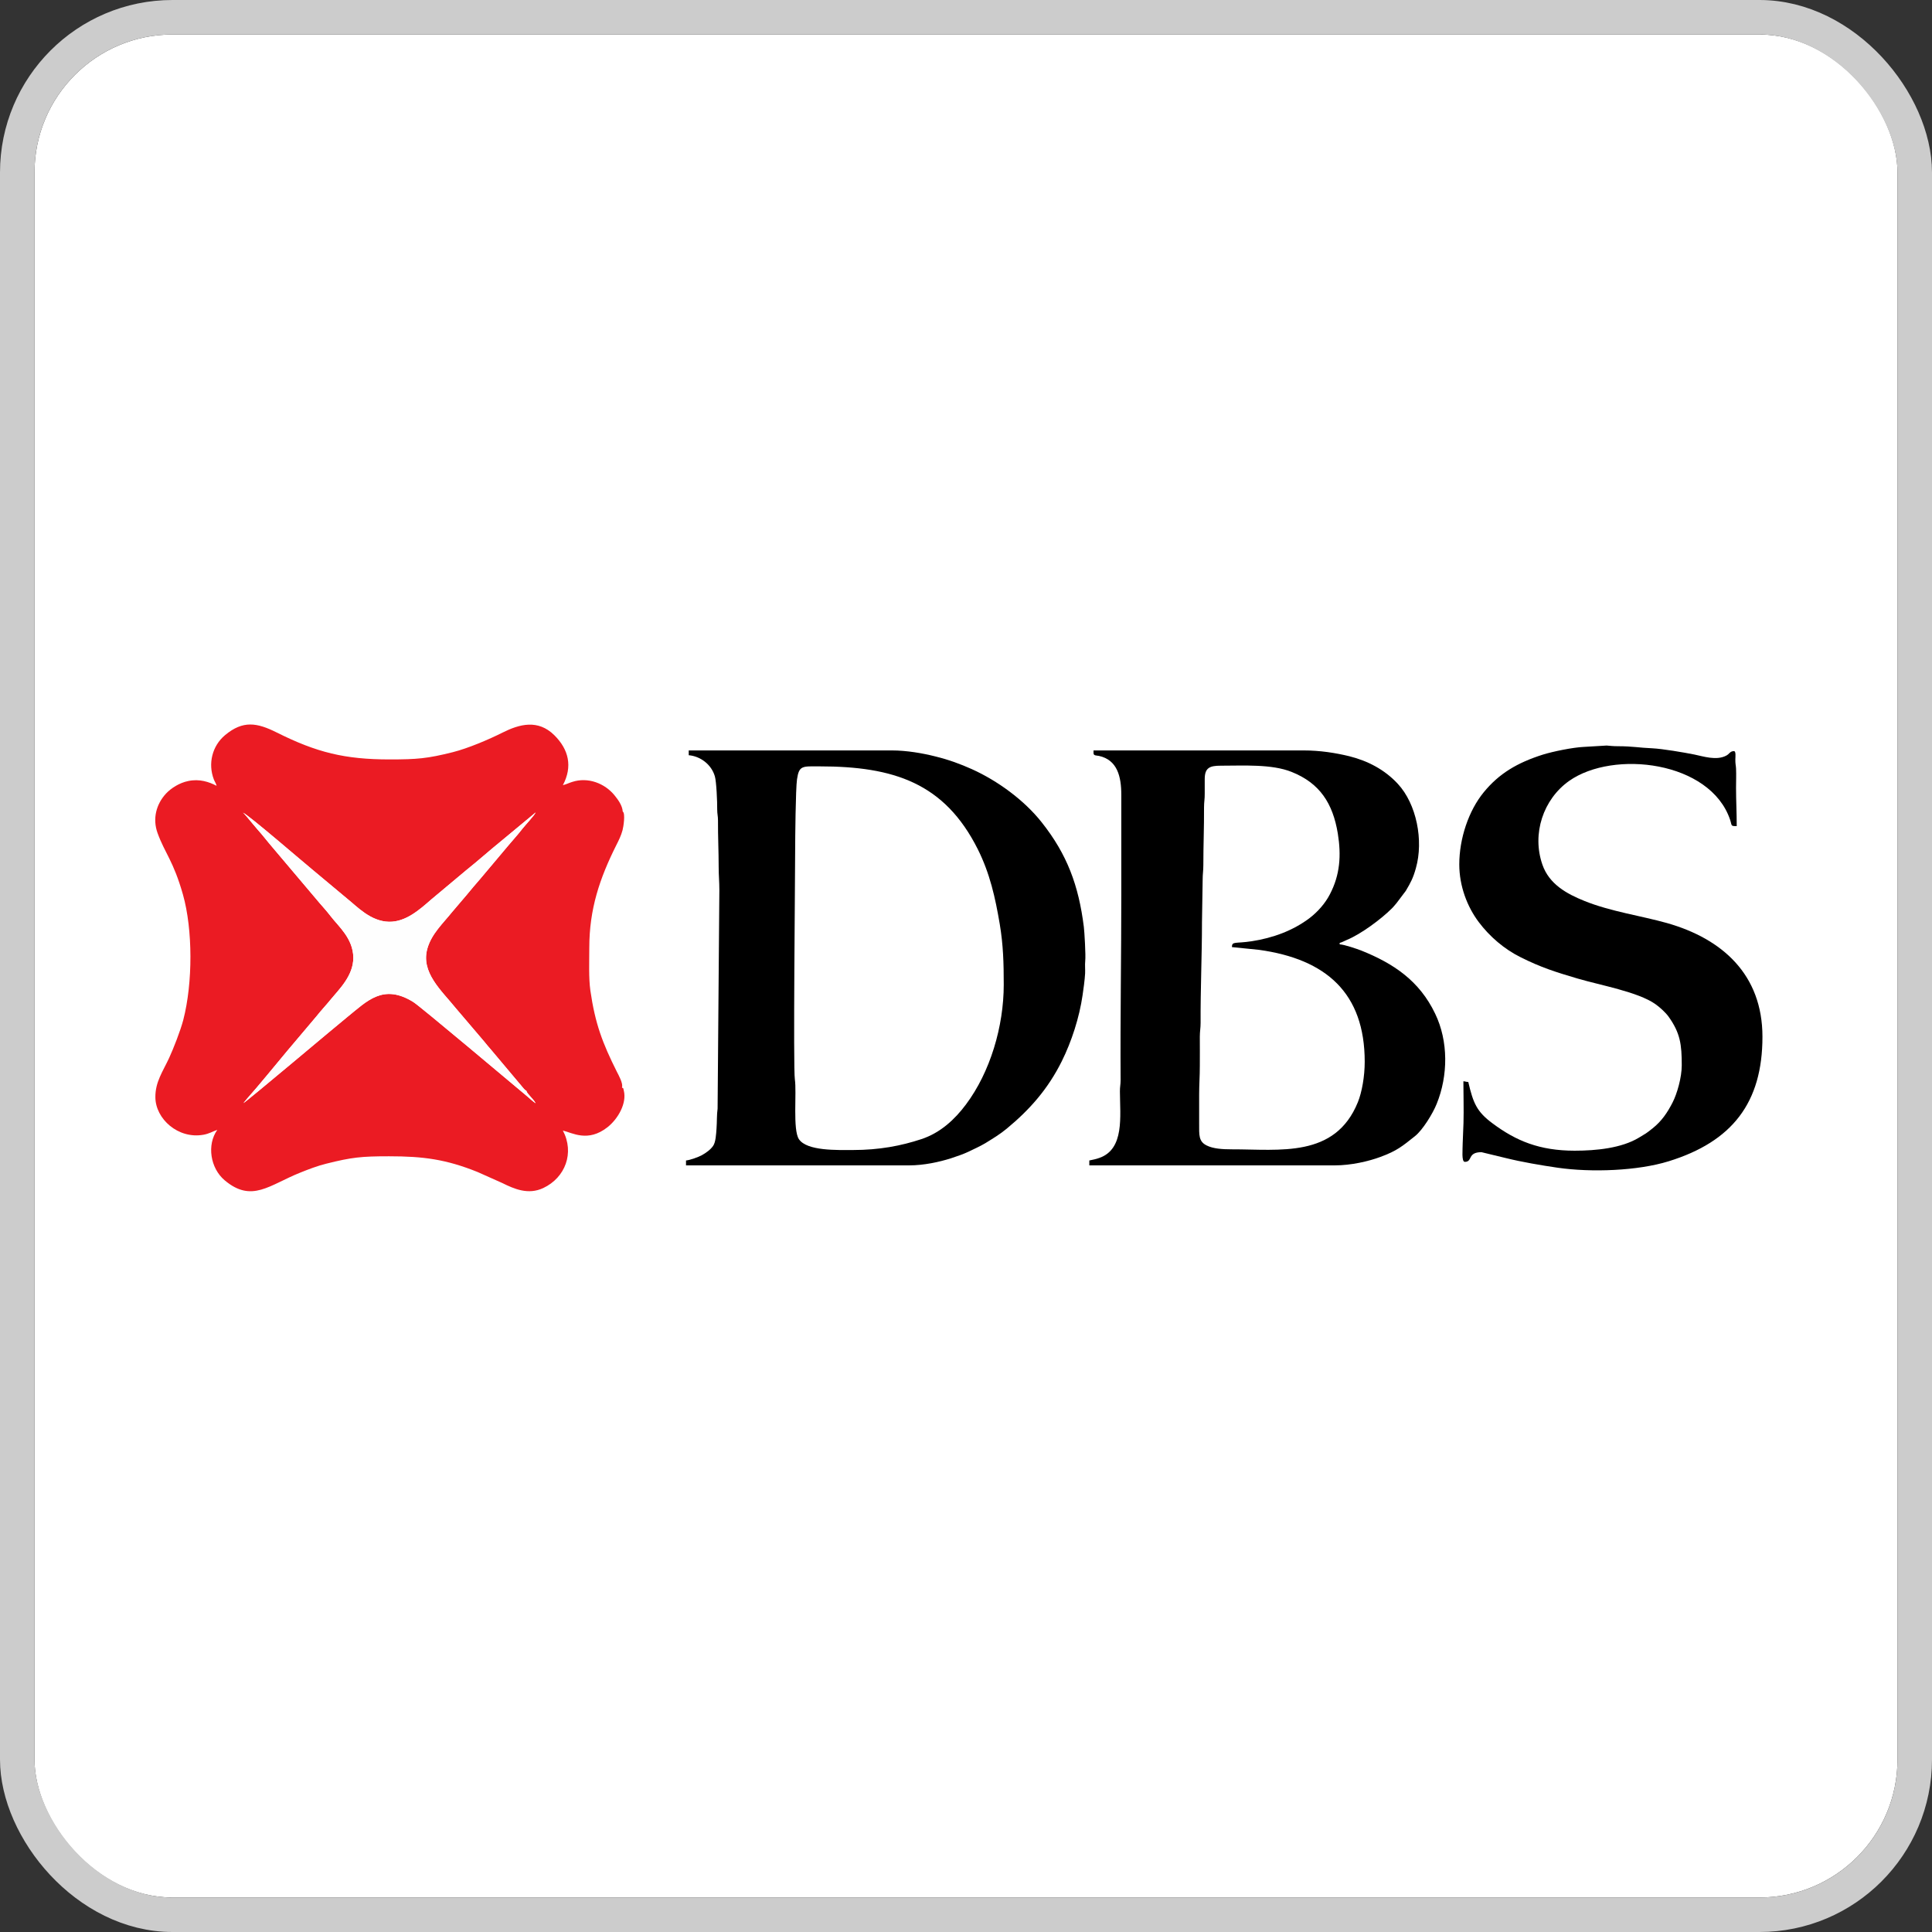 <svg width="112" height="112" viewBox="0 0 112 112" fill="none" xmlns="http://www.w3.org/2000/svg">
<rect x="0" y="0" width="112" height="112" fill="#333333" stroke="none"/>
<g clip-path="url(#clip0_6_7372)">
<rect x="2" y="2" width="108" height="108" rx="8" fill="white"/>
<path fill-rule="evenodd" clip-rule="evenodd" d="M30.516 63.238C30.556 63.419 30.879 63.652 31.055 63.958C30.885 63.85 30.721 63.691 30.556 63.55C29.819 62.937 24.36 58.334 23.963 58.09C22.205 56.996 21.27 58.045 20.147 58.946C19.626 59.36 14.24 63.907 14.11 63.947C14.166 63.895 14.229 63.799 14.308 63.708C14.994 62.943 15.963 61.741 16.649 60.925L18.345 58.918C18.622 58.566 18.917 58.26 19.195 57.914C19.626 57.382 20.493 56.571 20.482 55.511C20.47 54.4 19.62 53.702 19.178 53.124C18.911 52.772 18.611 52.461 18.328 52.115L15.782 49.104C15.493 48.77 15.226 48.413 14.937 48.095C14.79 47.931 14.648 47.744 14.512 47.591C14.416 47.483 14.166 47.154 14.075 47.109C14.308 47.154 17.687 50.074 18.123 50.425L20.147 52.115C20.697 52.551 21.48 53.413 22.551 53.436C23.515 53.453 24.314 52.744 24.994 52.149L27.013 50.459C27.704 49.909 28.345 49.331 29.037 48.77L31.055 47.097C30.936 47.324 30.471 47.806 30.284 48.044C30.029 48.379 29.745 48.679 29.473 49.008C28.929 49.649 28.396 50.289 27.852 50.935C27.568 51.27 27.313 51.553 27.041 51.894C26.763 52.234 26.503 52.512 26.225 52.852C25.669 53.543 25.034 54.122 24.785 54.955C24.36 56.361 25.601 57.427 26.423 58.447L28.056 60.364C28.192 60.528 28.305 60.675 28.459 60.845L30.375 63.124C30.448 63.198 30.437 63.187 30.516 63.238ZM36.101 47.046C36.078 46.684 35.812 46.338 35.624 46.105C35.063 45.414 34.088 45.028 33.17 45.329C32.971 45.391 32.824 45.47 32.631 45.516C33.204 44.438 32.971 43.452 32.138 42.624C31.185 41.678 30.103 41.984 29.139 42.466C28.328 42.874 27.126 43.384 26.247 43.605C24.779 43.974 24.172 44.025 22.591 44.025C19.989 44.025 18.361 43.622 16.048 42.466C14.903 41.893 14.087 41.746 13.044 42.619C12.301 43.242 12.046 44.268 12.397 45.187C12.448 45.317 12.522 45.408 12.556 45.555C12.125 45.329 11.564 45.136 10.906 45.278C10.407 45.38 9.92 45.686 9.619 46.009C9.052 46.627 8.837 47.466 9.132 48.288C9.563 49.478 10.045 49.887 10.606 51.86C11.178 53.883 11.184 56.973 10.623 59.133C10.464 59.74 10.062 60.772 9.801 61.339C9.432 62.132 9.001 62.722 9.007 63.606C9.013 64.865 10.328 66.044 11.791 65.783C12.137 65.721 12.312 65.596 12.596 65.5C11.983 66.362 12.188 67.717 13.021 68.42C14.597 69.752 15.617 68.692 17.409 67.977C17.874 67.79 18.401 67.586 18.906 67.462C20.397 67.087 20.958 67.031 22.551 67.031C24.547 67.031 25.856 67.206 27.688 67.943L29.11 68.578C29.808 68.924 30.619 69.281 31.491 68.873C32.779 68.266 33.311 66.826 32.631 65.54C33.181 65.67 34.082 66.237 35.216 65.347C35.834 64.859 36.344 63.952 36.163 63.227C36.106 63.011 36.174 63.136 36.055 63.045C36.14 62.824 35.857 62.319 35.761 62.132C34.927 60.466 34.502 59.349 34.224 57.421C34.122 56.696 34.162 55.749 34.162 54.944C34.162 52.699 34.763 50.924 35.721 49.008C35.868 48.719 36.004 48.447 36.089 48.129C36.14 47.953 36.265 47.143 36.101 47.046Z" fill="#EB1B23"/>
<path fill-rule="evenodd" clip-rule="evenodd" d="M71.415 54.904L72.985 55.063C76.874 55.601 79.114 57.563 79.114 61.554C79.114 62.388 78.955 63.306 78.717 63.895C77.396 67.15 74.181 66.622 71.415 66.628C70.859 66.628 70.326 66.594 69.946 66.401C69.481 66.169 69.516 65.795 69.516 65.137C69.516 64.576 69.516 64.009 69.516 63.448C69.516 62.869 69.555 62.399 69.555 61.792C69.555 61.231 69.561 60.664 69.555 60.103C69.555 59.774 69.6 59.621 69.6 59.298C69.589 57.364 69.68 55.392 69.68 53.453L69.72 50.953C69.72 50.675 69.759 50.476 69.759 50.148C69.759 48.997 69.805 47.965 69.799 46.803C69.799 46.479 69.844 46.326 69.839 45.998C69.839 45.72 69.839 45.431 69.839 45.153C69.844 44.507 70.128 44.388 70.768 44.388C72.084 44.388 73.722 44.285 74.879 44.75C76.5 45.397 77.265 46.559 77.555 48.322C77.759 49.592 77.685 50.714 77.095 51.843C76.823 52.37 76.398 52.852 75.927 53.215C74.958 53.952 73.784 54.377 72.566 54.564C71.607 54.711 71.42 54.553 71.415 54.904ZM63.393 43.662C63.393 43.815 63.563 43.792 63.71 43.821C64.77 44.053 65.003 45.011 65.003 46.077C65.003 47.999 65.003 49.921 65.003 51.843C65.003 55.414 64.94 59.009 64.963 62.603C64.963 62.892 64.918 63.005 64.923 63.283C64.929 64.718 65.195 66.617 63.727 67.127C63.506 67.206 63.376 67.223 63.149 67.274V67.558H77.379C78.32 67.558 79.335 67.325 80.032 67.065C80.99 66.713 81.308 66.435 82.022 65.868C82.475 65.511 83.065 64.547 83.286 63.992C83.95 62.359 83.972 60.364 83.195 58.759C82.283 56.854 80.78 55.851 78.909 55.102C78.688 55.017 77.923 54.751 77.662 54.745V54.66C77.798 54.632 77.929 54.547 78.087 54.484C78.887 54.156 80.06 53.288 80.673 52.676C80.803 52.551 80.843 52.483 80.956 52.358L81.495 51.644C81.784 51.157 81.92 50.901 82.079 50.334C82.538 48.724 82.118 46.61 81.035 45.442C80.281 44.626 79.306 44.11 78.212 43.837C77.413 43.645 76.534 43.503 75.565 43.503H63.393V43.662Z" fill="black"/>
<path fill-rule="evenodd" clip-rule="evenodd" d="M49.441 66.668C48.533 66.668 46.787 66.73 46.317 66.044C45.948 65.5 46.192 63.334 46.079 62.575C45.977 61.917 46.096 50.777 46.096 49.263C46.096 48.628 46.124 45.725 46.203 45.181C46.322 44.359 46.521 44.427 47.507 44.427C51.816 44.427 54.758 45.391 56.686 49.235C57.389 50.646 57.695 52.03 57.956 53.566C58.16 54.779 58.188 55.845 58.188 57.081C58.188 59.502 57.406 62.149 55.994 64.032C55.359 64.882 54.526 65.67 53.409 66.038C52.241 66.424 50.971 66.668 49.441 66.668ZM39.927 43.781C40.596 43.837 41.243 44.314 41.441 45.005C41.532 45.306 41.583 46.496 41.577 46.927C41.577 47.199 41.623 47.296 41.623 47.568C41.617 48.498 41.662 49.32 41.662 50.272C41.662 50.748 41.702 51.1 41.702 51.599L41.6 64.27C41.549 64.604 41.566 65.069 41.538 65.415C41.515 65.744 41.492 66.214 41.339 66.43C41.186 66.651 40.931 66.832 40.676 66.974C40.489 67.076 40.007 67.252 39.769 67.274V67.558H52.706C53.568 67.558 54.458 67.359 55.121 67.15C55.45 67.042 55.836 66.912 56.147 66.764C56.493 66.594 56.794 66.464 57.111 66.277C57.57 65.993 57.944 65.772 58.358 65.432C59.719 64.309 60.762 63.108 61.55 61.526C62.123 60.375 62.571 58.986 62.758 57.693C62.809 57.336 62.882 56.837 62.905 56.435C62.916 56.208 62.888 55.941 62.911 55.715C62.95 55.403 62.865 53.98 62.831 53.73C62.531 51.338 61.868 49.535 60.388 47.67C59.367 46.377 57.82 45.255 56.334 44.586C55.66 44.285 55.019 44.047 54.214 43.849C53.494 43.667 52.57 43.503 51.697 43.503H39.927V43.781Z" fill="black"/>
<path fill-rule="evenodd" clip-rule="evenodd" d="M84.596 50.108C84.596 51.366 85.055 52.563 85.724 53.453C86.359 54.297 87.204 55.023 88.156 55.494C89.347 56.089 90.18 56.35 91.444 56.724C92.794 57.121 94.959 57.501 95.963 58.209C96.207 58.379 96.558 58.697 96.728 58.935C97.408 59.887 97.493 60.551 97.493 61.752C97.493 62.478 97.216 63.408 96.972 63.89C96.66 64.508 96.32 65.001 95.798 65.415C95.367 65.755 95.453 65.681 95.005 65.954C94.001 66.56 92.533 66.707 91.286 66.707C89.245 66.707 87.884 66.135 86.535 65.131C85.605 64.445 85.406 63.952 85.117 62.722C84.942 62.716 84.993 62.694 84.834 62.682C84.834 63.476 84.862 64.309 84.84 65.097L84.794 66.265C84.794 66.639 84.715 67.354 84.919 67.354C85.384 67.354 85.049 66.793 85.883 66.793L87.311 67.138C88.23 67.365 89.33 67.552 90.299 67.694C92.272 67.977 94.942 67.875 96.734 67.32C100.419 66.18 102.171 63.924 102.171 60.103C102.171 56.503 99.852 54.422 96.632 53.509C95.141 53.09 93.366 52.84 91.864 52.234C90.815 51.814 89.806 51.253 89.415 50.125C88.791 48.333 89.466 46.332 90.962 45.272C93.536 43.458 99.143 44.121 100.294 47.517C100.413 47.874 100.311 47.891 100.68 47.891C100.68 47.109 100.64 46.417 100.64 45.674C100.64 45.317 100.657 44.903 100.64 44.546C100.629 44.353 100.595 44.274 100.6 44.025C100.6 43.894 100.646 43.543 100.521 43.543C100.283 43.543 100.26 43.713 100.062 43.809C99.495 44.104 98.729 43.843 98.225 43.741C97.629 43.622 96.382 43.407 95.764 43.378C95.044 43.35 94.647 43.259 93.786 43.259C93.514 43.259 93.349 43.237 93.139 43.22L91.813 43.299C91.189 43.327 90.038 43.56 89.437 43.747C87.958 44.217 86.903 44.841 86.013 45.929C85.129 47.007 84.596 48.628 84.596 50.108Z" fill="black"/>
<path fill-rule="evenodd" clip-rule="evenodd" d="M30.516 63.238C30.437 63.187 30.448 63.198 30.375 63.124L28.459 60.845C28.305 60.675 28.192 60.528 28.056 60.364L26.423 58.447C25.601 57.427 24.36 56.361 24.785 54.955C25.034 54.122 25.669 53.543 26.225 52.852C26.503 52.512 26.763 52.234 27.041 51.894C27.313 51.553 27.568 51.27 27.852 50.935C28.396 50.289 28.929 49.649 29.473 49.008C29.745 48.679 30.029 48.379 30.284 48.044C30.471 47.806 30.936 47.324 31.055 47.097L29.037 48.77C28.345 49.331 27.704 49.909 27.013 50.459L24.994 52.149C24.314 52.744 23.515 53.453 22.551 53.436C21.48 53.413 20.697 52.551 20.147 52.115L18.123 50.425C17.687 50.074 14.308 47.154 14.075 47.109C14.166 47.154 14.416 47.483 14.512 47.591C14.648 47.744 14.79 47.931 14.937 48.095C15.226 48.413 15.493 48.77 15.782 49.104L18.327 52.115C18.611 52.461 18.911 52.772 19.178 53.124C19.62 53.702 20.47 54.4 20.482 55.511C20.493 56.571 19.626 57.382 19.195 57.914C18.917 58.26 18.622 58.566 18.344 58.918L16.649 60.925C15.963 61.741 14.994 62.943 14.308 63.708C14.229 63.799 14.166 63.895 14.11 63.947C14.24 63.907 19.626 59.36 20.147 58.946C21.27 58.045 22.205 56.996 23.963 58.09C24.36 58.334 29.819 62.937 30.556 63.55C30.721 63.691 30.885 63.85 31.055 63.958C30.879 63.652 30.556 63.419 30.516 63.238Z" fill="#FEFEFE"/>
</g>
<rect x="1" y="1" width="110" height="110" rx="9" stroke="#CCCCCC" stroke-width="2"/>
<defs>
<clipPath id="clip0_6_7372">
<rect x="2" y="2" width="108" height="108" rx="8" fill="white"/>
</clipPath>
</defs>
</svg>
